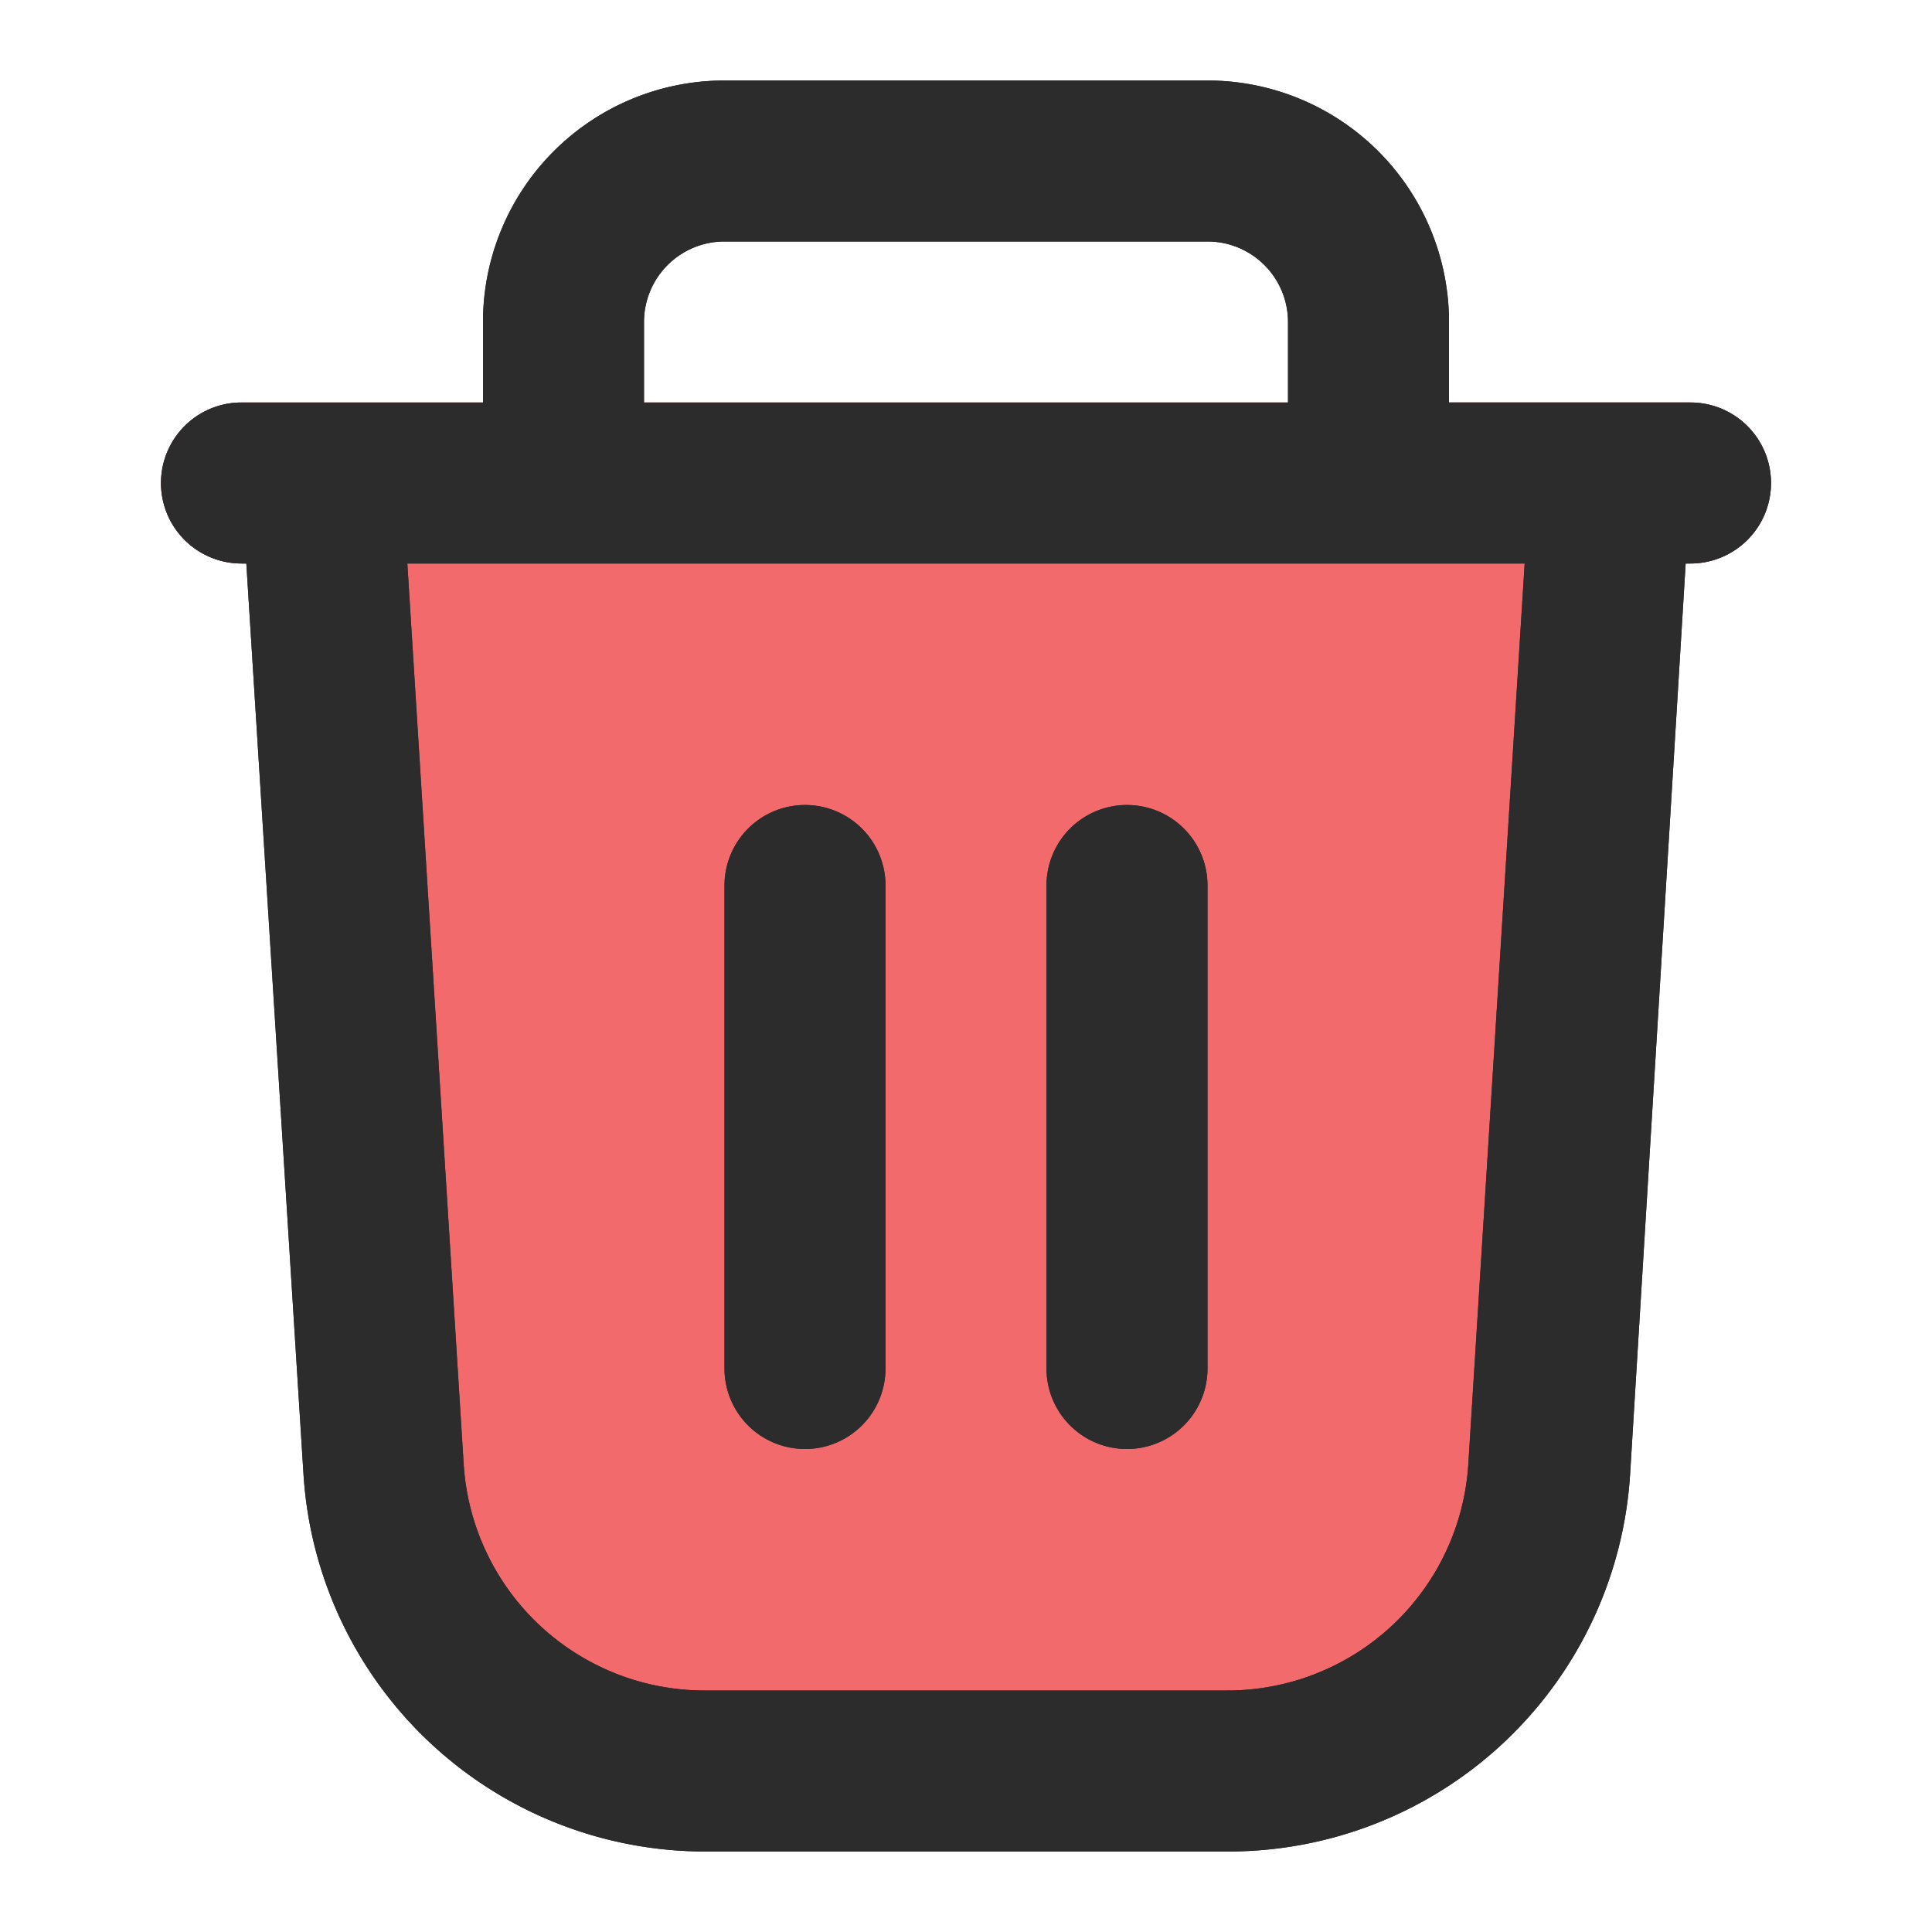 <svg height="300" viewBox="0 0 24 24" width="300" xmlns="http://www.w3.org/2000/svg" version="1.1" xmlns:xlink="http://www.w3.org/1999/xlink" xmlns:svgjs="http://svgjs.dev/svgjs"><g width="100%" height="100%" transform="matrix(1,0,0,1,0,0)"><g id="Lineal_Color" data-name="Lineal Color"><path d="m21 5h-18a1 1 0 0 0 0 2h1.06l.71 11.25a4 4 0 0 0 4 3.75h6.48a4 4 0 0 0 4-3.75l.69-11.25h1.06a1 1 0 0 0 0-2z" fill="#f26a6c" fill-opacity="1" data-original-color="#e63946ff" stroke="none" stroke-opacity="1" style=""/><g fill="#070e44"><path d="m21 5h-3v-1a3 3 0 0 0 -3-3h-6a3 3 0 0 0 -3 3v1h-3a1 1 0 0 0 0 2h.06l.71 11.31a5 5 0 0 0 5 4.69h6.48a5 5 0 0 0 5-4.69l.69-11.31h.06a1 1 0 0 0 0-2zm-13-1a1 1 0 0 1 1-1h6a1 1 0 0 1 1 1v1h-8zm10.24 14.19a3 3 0 0 1 -3 2.81h-6.48a3 3 0 0 1 -3-2.81l-.7-11.19h13.88z" fill="#2c2c2c" fill-opacity="1" data-original-color="#070e44ff" stroke="none" stroke-opacity="1" style=""/><path d="m10 10a1 1 0 0 0 -1 1v6a1 1 0 0 0 2 0v-6a1 1 0 0 0 -1-1z" fill="#2c2c2c" fill-opacity="1" data-original-color="#070e44ff" stroke="none" stroke-opacity="1" style=""/><path d="m14 10a1 1 0 0 0 -1 1v6a1 1 0 0 0 2 0v-6a1 1 0 0 0 -1-1z" fill="#2c2c2c" fill-opacity="1" data-original-color="#070e44ff" stroke="none" stroke-opacity="1" style=""/><path d="m21 5h-3v-1a3 3 0 0 0 -3-3h-6a3 3 0 0 0 -3 3v1h-3a1 1 0 0 0 0 2h.06l.71 11.31a5 5 0 0 0 5 4.69h6.48a5 5 0 0 0 5-4.69l.69-11.31h.06a1 1 0 0 0 0-2zm-13-1a1 1 0 0 1 1-1h6a1 1 0 0 1 1 1v1h-8zm10.24 14.19a3 3 0 0 1 -3 2.81h-6.48a3 3 0 0 1 -3-2.81l-.7-11.19h13.88z" fill="#2c2c2c" fill-opacity="1" data-original-color="#070e44ff" stroke="none" stroke-opacity="1" style=""/><path d="m10 10a1 1 0 0 0 -1 1v6a1 1 0 0 0 2 0v-6a1 1 0 0 0 -1-1z" fill="#2c2c2c" fill-opacity="1" data-original-color="#070e44ff" stroke="none" stroke-opacity="1" style=""/><path d="m14 10a1 1 0 0 0 -1 1v6a1 1 0 0 0 2 0v-6a1 1 0 0 0 -1-1z" fill="#2c2c2c" fill-opacity="1" data-original-color="#070e44ff" stroke="none" stroke-opacity="1" style=""/></g></g></g></svg>